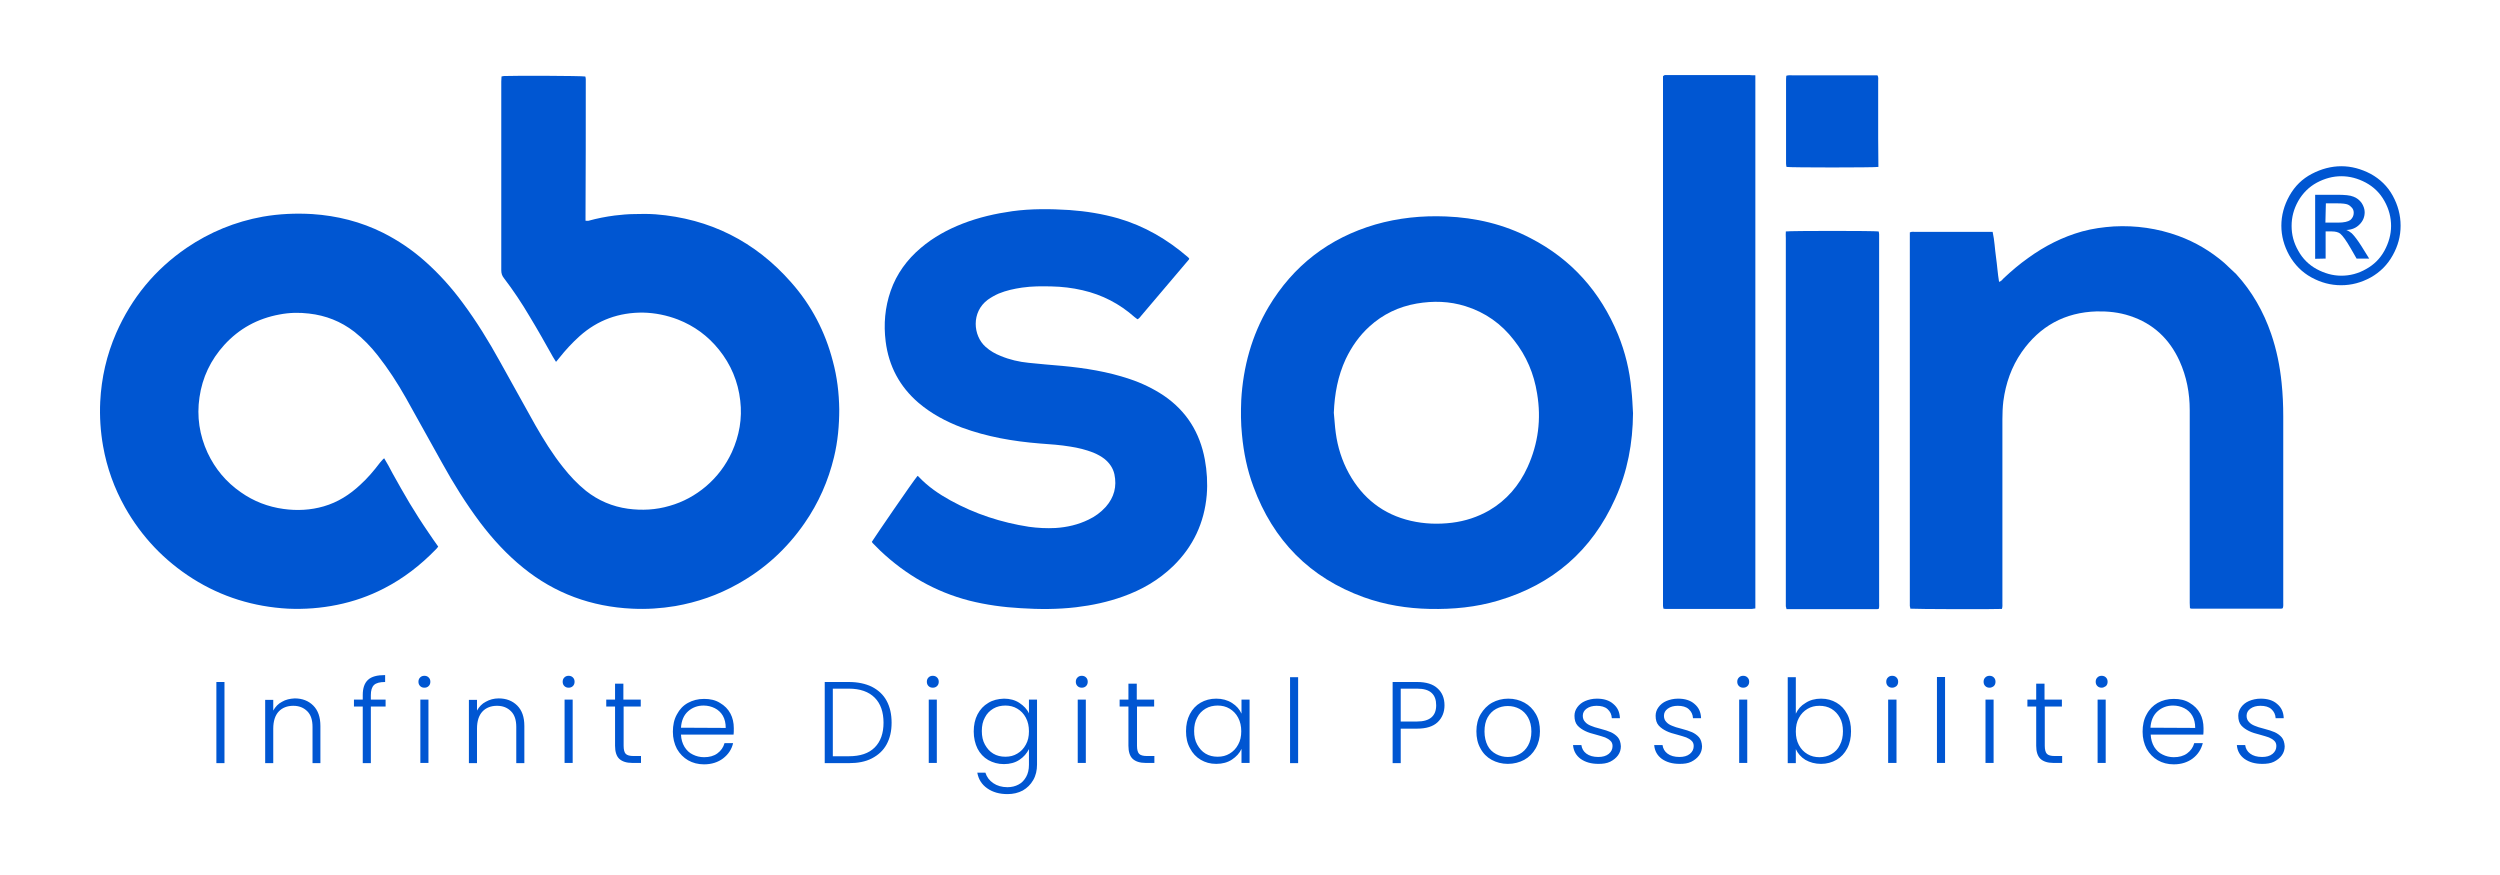 <svg width="100" height="35" viewBox="0 0 100 35" fill="none" xmlns="http://www.w3.org/2000/svg">
<path d="M8.979 27.28V30.526H8.655V27.28H8.979ZM11.787 27.936C12.092 27.936 12.339 28.032 12.53 28.222C12.72 28.413 12.816 28.679 12.816 29.041V30.526H12.501V29.079C12.501 28.803 12.435 28.593 12.292 28.451C12.149 28.308 11.968 28.232 11.73 28.232C11.492 28.232 11.292 28.308 11.149 28.46C11.007 28.613 10.93 28.841 10.93 29.146V30.526H10.607V27.994H10.93V28.422C11.016 28.27 11.13 28.146 11.283 28.07C11.425 27.984 11.597 27.946 11.787 27.936ZM15.424 28.26H14.834V30.526H14.51V28.26H14.158V27.984H14.51V27.803C14.51 27.527 14.577 27.327 14.72 27.194C14.862 27.061 15.091 27.003 15.405 27.003V27.28C15.196 27.28 15.043 27.318 14.957 27.403C14.872 27.489 14.834 27.622 14.834 27.803V27.984H15.424V28.26ZM16.976 27.508C16.909 27.508 16.852 27.489 16.805 27.442C16.757 27.394 16.738 27.337 16.738 27.27C16.738 27.203 16.757 27.146 16.805 27.099C16.852 27.051 16.909 27.032 16.976 27.032C17.043 27.032 17.1 27.051 17.147 27.099C17.195 27.146 17.214 27.203 17.214 27.27C17.214 27.337 17.195 27.394 17.147 27.442C17.1 27.489 17.043 27.508 16.976 27.508ZM17.138 27.984V30.517H16.814V27.984H17.138ZM19.946 27.936C20.251 27.936 20.498 28.032 20.689 28.222C20.879 28.413 20.974 28.679 20.974 29.041V30.526H20.651V29.079C20.651 28.803 20.584 28.593 20.441 28.451C20.299 28.308 20.118 28.232 19.88 28.232C19.642 28.232 19.442 28.308 19.299 28.46C19.156 28.613 19.08 28.841 19.08 29.146V30.526H18.756V27.994H19.08V28.422C19.166 28.27 19.28 28.146 19.432 28.07C19.584 27.984 19.756 27.936 19.946 27.936ZM22.745 27.508C22.679 27.508 22.622 27.489 22.574 27.442C22.526 27.394 22.507 27.337 22.507 27.27C22.507 27.203 22.526 27.146 22.574 27.099C22.622 27.051 22.679 27.032 22.745 27.032C22.812 27.032 22.869 27.051 22.917 27.099C22.964 27.146 22.983 27.203 22.983 27.27C22.983 27.337 22.964 27.394 22.917 27.442C22.869 27.489 22.812 27.508 22.745 27.508ZM22.907 27.984V30.517H22.583V27.984H22.907ZM24.945 28.26V29.831C24.945 29.983 24.973 30.098 25.03 30.155C25.087 30.212 25.192 30.241 25.344 30.241H25.64V30.517H25.287C25.059 30.517 24.887 30.459 24.773 30.355C24.659 30.25 24.602 30.069 24.602 29.831V28.26H24.25V27.984H24.602V27.346H24.935V27.984H25.63V28.26H24.945ZM29.352 29.127C29.352 29.241 29.352 29.326 29.343 29.384H27.239C27.248 29.574 27.296 29.736 27.382 29.879C27.467 30.012 27.572 30.117 27.715 30.183C27.848 30.25 28 30.288 28.162 30.288C28.372 30.288 28.553 30.241 28.695 30.136C28.838 30.031 28.933 29.898 28.981 29.726H29.324C29.267 29.974 29.134 30.174 28.924 30.336C28.724 30.488 28.467 30.574 28.162 30.574C27.924 30.574 27.705 30.517 27.524 30.412C27.344 30.307 27.191 30.155 27.077 29.955C26.972 29.755 26.915 29.526 26.915 29.269C26.915 29.012 26.963 28.774 27.077 28.574C27.182 28.375 27.325 28.222 27.515 28.117C27.705 28.013 27.915 27.956 28.162 27.956C28.41 27.956 28.619 28.003 28.8 28.117C28.981 28.222 29.124 28.365 29.219 28.546C29.305 28.708 29.352 28.908 29.352 29.127ZM29.029 29.117C29.029 28.927 28.991 28.765 28.915 28.631C28.838 28.498 28.724 28.393 28.591 28.327C28.457 28.26 28.305 28.222 28.143 28.222C27.905 28.222 27.696 28.298 27.524 28.451C27.353 28.603 27.258 28.822 27.239 29.108L29.029 29.117ZM33.951 27.28C34.313 27.28 34.617 27.346 34.874 27.47C35.131 27.603 35.331 27.784 35.465 28.032C35.598 28.279 35.664 28.565 35.664 28.908C35.664 29.25 35.598 29.526 35.465 29.774C35.331 30.021 35.131 30.202 34.874 30.336C34.617 30.469 34.313 30.526 33.951 30.526H32.989V27.28H33.951ZM33.951 30.25C34.408 30.25 34.751 30.136 34.989 29.898C35.227 29.66 35.341 29.326 35.341 28.908C35.341 28.489 35.227 28.146 34.989 27.908C34.751 27.67 34.408 27.546 33.951 27.546H33.313V30.25H33.951ZM37.312 27.508C37.245 27.508 37.188 27.489 37.14 27.442C37.093 27.394 37.074 27.337 37.074 27.27C37.074 27.203 37.093 27.146 37.14 27.099C37.188 27.051 37.245 27.032 37.312 27.032C37.378 27.032 37.435 27.051 37.483 27.099C37.531 27.146 37.55 27.203 37.55 27.27C37.55 27.337 37.531 27.394 37.483 27.442C37.435 27.489 37.378 27.508 37.312 27.508ZM37.473 27.984V30.517H37.15V27.984H37.473ZM40.158 27.946C40.396 27.946 40.606 28.003 40.777 28.117C40.948 28.232 41.082 28.365 41.158 28.536V27.984H41.481V30.583C41.481 30.812 41.434 31.021 41.329 31.202C41.224 31.383 41.091 31.516 40.91 31.621C40.729 31.716 40.529 31.764 40.301 31.764C39.977 31.764 39.711 31.688 39.492 31.535C39.273 31.383 39.139 31.174 39.092 30.907H39.416C39.473 31.088 39.577 31.221 39.73 31.326C39.882 31.43 40.072 31.488 40.301 31.488C40.463 31.488 40.615 31.45 40.739 31.383C40.872 31.316 40.967 31.212 41.044 31.078C41.12 30.945 41.158 30.783 41.158 30.593V29.964C41.072 30.136 40.948 30.279 40.777 30.393C40.606 30.507 40.396 30.564 40.158 30.564C39.92 30.564 39.72 30.507 39.53 30.402C39.349 30.298 39.197 30.136 39.101 29.945C39.006 29.755 38.949 29.517 38.949 29.26C38.949 29.003 38.997 28.774 39.101 28.574C39.206 28.375 39.349 28.222 39.53 28.117C39.711 28.003 39.92 27.956 40.158 27.946ZM41.158 29.25C41.158 29.05 41.12 28.869 41.034 28.708C40.948 28.546 40.834 28.432 40.691 28.346C40.548 28.26 40.387 28.222 40.215 28.222C40.044 28.222 39.873 28.26 39.73 28.346C39.587 28.432 39.473 28.546 39.397 28.698C39.311 28.851 39.273 29.031 39.273 29.241C39.273 29.45 39.311 29.631 39.397 29.784C39.482 29.936 39.587 30.06 39.73 30.145C39.873 30.231 40.034 30.269 40.215 30.269C40.396 30.269 40.548 30.231 40.691 30.145C40.834 30.06 40.948 29.945 41.034 29.784C41.12 29.631 41.158 29.46 41.158 29.25ZM43.271 27.508C43.205 27.508 43.148 27.489 43.1 27.442C43.052 27.394 43.033 27.337 43.033 27.27C43.033 27.203 43.052 27.146 43.1 27.099C43.148 27.051 43.205 27.032 43.271 27.032C43.338 27.032 43.395 27.051 43.443 27.099C43.49 27.146 43.509 27.203 43.509 27.27C43.509 27.337 43.49 27.394 43.443 27.442C43.395 27.489 43.338 27.508 43.271 27.508ZM43.433 27.984V30.517H43.109V27.984H43.433ZM45.48 28.26V29.831C45.48 29.983 45.509 30.098 45.566 30.155C45.623 30.212 45.728 30.241 45.88 30.241H46.175V30.517H45.823C45.594 30.517 45.423 30.459 45.309 30.355C45.194 30.25 45.137 30.069 45.137 29.831V28.26H44.785V27.984H45.137V27.346H45.471V27.984H46.166V28.26H45.48ZM47.441 29.25C47.441 28.993 47.489 28.765 47.594 28.565C47.698 28.365 47.841 28.213 48.022 28.108C48.203 28.003 48.412 27.946 48.65 27.946C48.888 27.946 49.098 28.003 49.279 28.117C49.46 28.232 49.583 28.375 49.66 28.546V27.984H49.983V30.517H49.66V29.955C49.583 30.126 49.45 30.269 49.279 30.383C49.107 30.497 48.898 30.555 48.65 30.555C48.403 30.555 48.212 30.497 48.032 30.393C47.851 30.288 47.698 30.126 47.603 29.936C47.489 29.736 47.441 29.507 47.441 29.25ZM49.65 29.25C49.65 29.05 49.612 28.869 49.526 28.708C49.441 28.546 49.326 28.432 49.184 28.346C49.041 28.26 48.879 28.222 48.707 28.222C48.536 28.222 48.365 28.26 48.222 28.346C48.079 28.432 47.965 28.546 47.889 28.698C47.803 28.851 47.765 29.031 47.765 29.241C47.765 29.45 47.803 29.631 47.889 29.784C47.974 29.936 48.079 30.06 48.222 30.145C48.365 30.231 48.527 30.269 48.707 30.269C48.888 30.269 49.041 30.231 49.184 30.145C49.326 30.06 49.441 29.945 49.526 29.784C49.612 29.631 49.65 29.46 49.65 29.25ZM51.925 27.089V30.526H51.602V27.089H51.925ZM57.78 28.213C57.78 28.489 57.685 28.717 57.504 28.889C57.323 29.06 57.047 29.146 56.686 29.146H56.029V30.526H55.705V27.28H56.686C57.047 27.28 57.323 27.365 57.504 27.537C57.685 27.698 57.78 27.927 57.78 28.213ZM56.686 28.86C57.19 28.86 57.447 28.641 57.447 28.213C57.447 27.994 57.39 27.832 57.266 27.718C57.142 27.603 56.952 27.546 56.686 27.546H56.029V28.86H56.686ZM60.313 30.555C60.075 30.555 59.856 30.497 59.666 30.393C59.475 30.288 59.323 30.136 59.218 29.936C59.104 29.736 59.056 29.507 59.056 29.25C59.056 28.993 59.113 28.755 59.227 28.565C59.342 28.375 59.494 28.213 59.684 28.108C59.875 28.003 60.094 27.946 60.332 27.946C60.57 27.946 60.789 28.003 60.979 28.108C61.17 28.213 61.322 28.365 61.436 28.565C61.55 28.765 61.598 28.993 61.598 29.25C61.598 29.507 61.541 29.736 61.427 29.936C61.312 30.136 61.16 30.288 60.97 30.393C60.779 30.497 60.551 30.555 60.313 30.555ZM60.313 30.279C60.484 30.279 60.636 30.241 60.779 30.164C60.922 30.088 61.036 29.974 61.122 29.822C61.208 29.669 61.255 29.479 61.255 29.26C61.255 29.041 61.208 28.851 61.122 28.698C61.036 28.546 60.922 28.432 60.779 28.355C60.636 28.279 60.484 28.241 60.313 28.241C60.142 28.241 59.989 28.279 59.846 28.355C59.703 28.432 59.589 28.546 59.504 28.698C59.418 28.851 59.38 29.041 59.38 29.26C59.38 29.479 59.427 29.669 59.504 29.822C59.58 29.974 59.703 30.088 59.846 30.164C59.989 30.241 60.151 30.279 60.313 30.279ZM63.94 30.555C63.645 30.555 63.416 30.488 63.226 30.355C63.045 30.221 62.941 30.041 62.921 29.802H63.255C63.274 29.945 63.34 30.06 63.455 30.145C63.569 30.231 63.731 30.279 63.931 30.279C64.102 30.279 64.245 30.241 64.35 30.155C64.454 30.069 64.502 29.964 64.502 29.841C64.502 29.755 64.473 29.679 64.416 29.631C64.359 29.574 64.292 29.536 64.207 29.498C64.121 29.469 64.007 29.431 63.864 29.393C63.674 29.346 63.521 29.298 63.407 29.241C63.293 29.184 63.188 29.117 63.102 29.022C63.017 28.927 62.979 28.793 62.979 28.631C62.979 28.508 63.017 28.393 63.093 28.289C63.169 28.184 63.274 28.098 63.407 28.041C63.54 27.984 63.702 27.946 63.873 27.946C64.15 27.946 64.368 28.013 64.53 28.155C64.702 28.298 64.787 28.479 64.797 28.727H64.473C64.464 28.574 64.407 28.46 64.302 28.365C64.197 28.27 64.045 28.232 63.864 28.232C63.702 28.232 63.569 28.27 63.464 28.346C63.359 28.422 63.312 28.517 63.312 28.631C63.312 28.727 63.34 28.812 63.407 28.879C63.464 28.946 63.54 28.993 63.636 29.031C63.721 29.07 63.845 29.108 63.997 29.146C64.178 29.193 64.331 29.241 64.435 29.288C64.54 29.336 64.635 29.403 64.711 29.488C64.787 29.574 64.826 29.698 64.835 29.85C64.835 29.983 64.797 30.107 64.721 30.212C64.645 30.317 64.54 30.402 64.407 30.469C64.273 30.536 64.112 30.555 63.94 30.555ZM67.187 30.555C66.891 30.555 66.663 30.488 66.473 30.355C66.292 30.221 66.187 30.041 66.168 29.802H66.501C66.52 29.945 66.587 30.06 66.701 30.145C66.815 30.231 66.977 30.279 67.177 30.279C67.348 30.279 67.491 30.241 67.596 30.155C67.701 30.069 67.748 29.964 67.748 29.841C67.748 29.755 67.72 29.679 67.663 29.631C67.606 29.574 67.539 29.536 67.453 29.498C67.368 29.469 67.253 29.431 67.11 29.393C66.92 29.346 66.768 29.298 66.653 29.241C66.539 29.184 66.434 29.117 66.349 29.022C66.263 28.927 66.225 28.793 66.225 28.631C66.225 28.508 66.263 28.393 66.339 28.289C66.415 28.184 66.52 28.098 66.653 28.041C66.787 27.984 66.949 27.946 67.12 27.946C67.396 27.946 67.615 28.013 67.777 28.155C67.948 28.298 68.034 28.479 68.043 28.727H67.72C67.71 28.574 67.653 28.46 67.548 28.365C67.444 28.27 67.291 28.232 67.11 28.232C66.949 28.232 66.815 28.27 66.711 28.346C66.606 28.422 66.558 28.517 66.558 28.631C66.558 28.727 66.587 28.812 66.653 28.879C66.711 28.946 66.787 28.993 66.882 29.031C66.968 29.07 67.091 29.108 67.244 29.146C67.425 29.193 67.577 29.241 67.682 29.288C67.786 29.336 67.882 29.403 67.958 29.488C68.034 29.574 68.072 29.698 68.082 29.85C68.082 29.983 68.043 30.107 67.967 30.212C67.891 30.317 67.786 30.402 67.653 30.469C67.52 30.536 67.368 30.555 67.187 30.555ZM69.728 27.508C69.662 27.508 69.605 27.489 69.557 27.442C69.51 27.394 69.49 27.337 69.49 27.27C69.49 27.203 69.51 27.146 69.557 27.099C69.605 27.051 69.662 27.032 69.728 27.032C69.795 27.032 69.852 27.051 69.9 27.099C69.948 27.146 69.967 27.203 69.967 27.27C69.967 27.337 69.948 27.394 69.9 27.442C69.852 27.489 69.795 27.508 69.728 27.508ZM69.89 27.984V30.517H69.567V27.984H69.89ZM71.833 28.546C71.918 28.365 72.042 28.222 72.223 28.117C72.394 28.003 72.604 27.946 72.842 27.946C73.08 27.946 73.28 28.003 73.46 28.108C73.641 28.213 73.784 28.365 73.889 28.565C73.994 28.765 74.041 28.993 74.041 29.25C74.041 29.507 73.994 29.736 73.889 29.936C73.784 30.136 73.641 30.288 73.46 30.393C73.28 30.497 73.07 30.555 72.842 30.555C72.604 30.555 72.394 30.497 72.213 30.393C72.042 30.288 71.909 30.136 71.833 29.964V30.526H71.509V27.089H71.833V28.546ZM73.718 29.25C73.718 29.041 73.68 28.86 73.594 28.708C73.508 28.555 73.403 28.441 73.261 28.355C73.118 28.27 72.956 28.232 72.775 28.232C72.594 28.232 72.442 28.27 72.299 28.355C72.156 28.441 72.042 28.555 71.956 28.717C71.871 28.869 71.833 29.05 71.833 29.26C71.833 29.469 71.871 29.641 71.956 29.802C72.042 29.964 72.156 30.079 72.299 30.164C72.442 30.25 72.604 30.288 72.775 30.288C72.946 30.288 73.118 30.25 73.261 30.164C73.403 30.079 73.518 29.964 73.594 29.802C73.68 29.641 73.718 29.46 73.718 29.25ZM75.688 27.508C75.622 27.508 75.565 27.489 75.517 27.442C75.469 27.394 75.45 27.337 75.45 27.27C75.45 27.203 75.469 27.146 75.517 27.099C75.565 27.051 75.622 27.032 75.688 27.032C75.755 27.032 75.812 27.051 75.86 27.099C75.907 27.146 75.926 27.203 75.926 27.27C75.926 27.337 75.907 27.394 75.86 27.442C75.812 27.48 75.755 27.508 75.688 27.508ZM75.86 27.984V30.517H75.526V27.984H75.86ZM77.802 27.08V30.517H77.478V27.08H77.802ZM79.582 27.508C79.516 27.508 79.458 27.489 79.411 27.442C79.363 27.394 79.344 27.337 79.344 27.27C79.344 27.203 79.363 27.146 79.411 27.099C79.458 27.051 79.516 27.032 79.582 27.032C79.649 27.032 79.706 27.051 79.754 27.099C79.801 27.146 79.82 27.203 79.82 27.27C79.82 27.337 79.801 27.394 79.754 27.442C79.706 27.48 79.649 27.508 79.582 27.508ZM79.744 27.984V30.517H79.42V27.984H79.744ZM81.791 28.26V29.831C81.791 29.983 81.82 30.098 81.877 30.155C81.934 30.212 82.038 30.241 82.191 30.241H82.486V30.517H82.134C81.905 30.517 81.734 30.459 81.62 30.355C81.505 30.25 81.448 30.069 81.448 29.831V28.26H81.096V27.984H81.448V27.346H81.781V27.984H82.476V28.26H81.791ZM84.066 27.508C84 27.508 83.942 27.489 83.895 27.442C83.847 27.394 83.828 27.337 83.828 27.27C83.828 27.203 83.847 27.146 83.895 27.099C83.942 27.051 84 27.032 84.066 27.032C84.133 27.032 84.19 27.051 84.238 27.099C84.285 27.146 84.304 27.203 84.304 27.27C84.304 27.337 84.285 27.394 84.238 27.442C84.18 27.48 84.133 27.508 84.066 27.508ZM84.228 27.984V30.517H83.904V27.984H84.228ZM88.141 29.127C88.141 29.241 88.141 29.326 88.132 29.384H86.028C86.037 29.574 86.085 29.736 86.17 29.879C86.256 30.012 86.361 30.117 86.504 30.183C86.637 30.25 86.789 30.288 86.951 30.288C87.16 30.288 87.341 30.241 87.484 30.136C87.627 30.031 87.722 29.898 87.77 29.726H88.112C88.046 29.974 87.922 30.174 87.713 30.336C87.513 30.488 87.256 30.574 86.951 30.574C86.713 30.574 86.494 30.517 86.313 30.412C86.132 30.307 85.98 30.155 85.866 29.955C85.761 29.755 85.704 29.526 85.704 29.269C85.704 29.012 85.751 28.774 85.866 28.574C85.97 28.375 86.123 28.222 86.304 28.117C86.494 28.013 86.704 27.956 86.951 27.956C87.198 27.956 87.408 28.003 87.589 28.117C87.77 28.222 87.912 28.365 88.008 28.546C88.093 28.708 88.141 28.908 88.141 29.127ZM87.808 29.117C87.808 28.927 87.77 28.765 87.694 28.631C87.617 28.498 87.503 28.393 87.37 28.327C87.237 28.26 87.084 28.222 86.922 28.222C86.684 28.222 86.475 28.298 86.304 28.451C86.132 28.603 86.037 28.822 86.018 29.108L87.808 29.117ZM90.493 30.555C90.198 30.555 89.969 30.488 89.779 30.355C89.598 30.221 89.493 30.041 89.474 29.802H89.807C89.826 29.945 89.893 30.06 90.007 30.145C90.121 30.231 90.283 30.279 90.483 30.279C90.654 30.279 90.797 30.241 90.902 30.155C91.007 30.069 91.054 29.964 91.054 29.841C91.054 29.755 91.026 29.679 90.969 29.631C90.912 29.574 90.845 29.536 90.759 29.498C90.674 29.469 90.559 29.431 90.416 29.393C90.226 29.346 90.074 29.298 89.959 29.241C89.845 29.184 89.74 29.117 89.655 29.022C89.569 28.927 89.531 28.793 89.531 28.631C89.531 28.508 89.569 28.393 89.645 28.289C89.721 28.184 89.826 28.098 89.959 28.041C90.093 27.984 90.255 27.946 90.426 27.946C90.702 27.946 90.921 28.013 91.083 28.155C91.254 28.298 91.34 28.479 91.349 28.727H91.026C91.016 28.574 90.959 28.46 90.854 28.365C90.75 28.27 90.597 28.232 90.416 28.232C90.255 28.232 90.121 28.27 90.017 28.346C89.912 28.422 89.864 28.517 89.864 28.631C89.864 28.727 89.893 28.812 89.959 28.879C90.017 28.946 90.093 28.993 90.188 29.031C90.274 29.07 90.397 29.108 90.55 29.146C90.731 29.193 90.883 29.241 90.988 29.288C91.092 29.336 91.188 29.403 91.264 29.488C91.34 29.574 91.378 29.698 91.388 29.85C91.388 29.983 91.349 30.107 91.273 30.212C91.197 30.317 91.092 30.402 90.959 30.469C90.826 30.536 90.664 30.555 90.493 30.555Z" fill="#0056D2"/>
<path fill-rule="evenodd" clip-rule="evenodd" d="M15.367 18.331C15.491 18.53 15.595 18.73 15.7 18.93C15.815 19.13 15.929 19.34 16.043 19.54C16.157 19.739 16.271 19.939 16.386 20.13C16.5 20.32 16.624 20.52 16.747 20.711C16.871 20.91 17.005 21.101 17.138 21.301C17.262 21.491 17.395 21.672 17.528 21.863C17.49 21.91 17.471 21.948 17.433 21.977C16.824 22.605 16.138 23.138 15.357 23.538C14.767 23.843 14.139 24.062 13.482 24.195C12.835 24.328 12.178 24.376 11.521 24.347C10.15 24.271 8.874 23.881 7.713 23.148C6.57 22.424 5.666 21.472 4.999 20.292C4.571 19.53 4.276 18.711 4.123 17.845C4.019 17.255 3.981 16.664 4.009 16.065C4.057 15.113 4.266 14.199 4.647 13.323C5.266 11.914 6.199 10.781 7.465 9.914C8.389 9.286 9.407 8.867 10.512 8.667C11.168 8.553 11.825 8.524 12.492 8.563C13.482 8.629 14.434 8.867 15.329 9.315C15.929 9.619 16.481 9.991 16.985 10.438C17.557 10.943 18.061 11.504 18.509 12.114C19.061 12.856 19.547 13.646 19.994 14.456C20.47 15.303 20.936 16.16 21.413 17.007C21.746 17.588 22.098 18.159 22.517 18.683C22.793 19.035 23.088 19.349 23.44 19.635C23.935 20.025 24.497 20.263 25.116 20.349C25.678 20.425 26.239 20.396 26.782 20.235C27.325 20.082 27.81 19.816 28.239 19.454C28.686 19.073 29.029 18.616 29.276 18.083C29.572 17.426 29.695 16.741 29.61 16.026C29.524 15.265 29.238 14.579 28.753 13.98C28.315 13.437 27.772 13.037 27.115 12.78C26.668 12.609 26.201 12.514 25.725 12.504C24.764 12.494 23.907 12.799 23.183 13.447C22.888 13.713 22.622 13.999 22.374 14.313C22.336 14.36 22.288 14.418 22.241 14.475C22.193 14.399 22.155 14.332 22.117 14.275C21.812 13.732 21.508 13.189 21.184 12.656C20.87 12.123 20.527 11.609 20.156 11.123C20.08 11.028 20.051 10.933 20.051 10.809C20.051 8.201 20.051 5.868 20.051 3.26C20.051 3.193 20.061 3.126 20.061 3.06C20.108 3.05 20.137 3.041 20.165 3.041C20.594 3.022 23.24 3.031 23.412 3.06C23.421 3.088 23.431 3.126 23.431 3.164C23.431 3.241 23.431 3.326 23.431 3.402C23.431 5.23 23.431 6.773 23.421 8.601V8.829C23.469 8.829 23.517 8.839 23.545 8.829C23.888 8.734 24.231 8.667 24.592 8.62C24.849 8.591 25.116 8.563 25.373 8.563C25.659 8.553 25.935 8.553 26.22 8.572C28.391 8.743 30.209 9.657 31.647 11.295C32.456 12.209 33.008 13.266 33.313 14.446C33.484 15.075 33.561 15.722 33.57 16.369C33.57 17.017 33.513 17.654 33.361 18.283C33.132 19.235 32.742 20.12 32.18 20.93C31.476 21.948 30.581 22.767 29.495 23.367C28.715 23.805 27.886 24.09 27.011 24.243C26.439 24.338 25.868 24.376 25.287 24.347C23.659 24.271 22.193 23.738 20.927 22.71C20.28 22.186 19.718 21.577 19.213 20.91C18.642 20.149 18.137 19.34 17.68 18.511C17.195 17.645 16.719 16.779 16.233 15.912C15.9 15.322 15.529 14.751 15.11 14.218C14.834 13.865 14.52 13.542 14.168 13.266C13.634 12.856 13.034 12.618 12.359 12.542C11.968 12.494 11.568 12.504 11.178 12.58C10.302 12.742 9.569 13.142 8.969 13.799C8.427 14.399 8.093 15.094 7.979 15.893C7.865 16.664 7.979 17.407 8.303 18.111C8.608 18.759 9.045 19.282 9.636 19.692C10.15 20.054 10.721 20.273 11.34 20.358C11.883 20.434 12.425 20.406 12.949 20.254C13.511 20.092 13.987 19.787 14.405 19.397C14.701 19.13 14.958 18.826 15.196 18.511C15.262 18.445 15.3 18.378 15.367 18.331Z" fill="#0056D2"/>
<path fill-rule="evenodd" clip-rule="evenodd" d="M65.321 16.531C65.311 17.721 65.102 18.863 64.607 19.949C63.674 22.024 62.112 23.376 59.932 24.023C59.037 24.29 58.123 24.376 57.19 24.357C56.286 24.338 55.4 24.195 54.553 23.89C52.392 23.11 50.926 21.615 50.136 19.463C49.888 18.797 49.745 18.102 49.679 17.388C49.631 16.921 49.631 16.464 49.65 15.998C49.726 14.674 50.069 13.418 50.745 12.275C51.735 10.619 53.163 9.524 55.01 8.981C55.934 8.715 56.876 8.619 57.838 8.658C59.028 8.705 60.161 8.972 61.217 9.524C62.864 10.371 64.016 11.675 64.721 13.38C65.007 14.084 65.187 14.817 65.254 15.579C65.292 15.903 65.302 16.217 65.321 16.531ZM53.353 16.512C53.382 16.778 53.392 17.045 53.43 17.312C53.506 17.883 53.677 18.425 53.953 18.93C54.505 19.93 55.324 20.577 56.438 20.834C56.981 20.958 57.523 20.977 58.076 20.91C58.609 20.844 59.104 20.682 59.57 20.415C60.265 20.006 60.77 19.416 61.103 18.683C61.532 17.74 61.655 16.759 61.484 15.741C61.36 14.95 61.056 14.236 60.56 13.608C60.056 12.951 59.408 12.494 58.618 12.247C57.98 12.047 57.333 12.028 56.667 12.142C55.953 12.266 55.315 12.57 54.782 13.056C54.372 13.427 54.068 13.865 53.83 14.36C53.515 15.036 53.382 15.76 53.353 16.512Z" fill="#0056D2"/>
<path fill-rule="evenodd" clip-rule="evenodd" d="M89.445 10.962C90.083 11.657 90.54 12.466 90.845 13.351C91.064 13.989 91.197 14.646 91.264 15.312C91.311 15.76 91.33 16.207 91.33 16.655V24.09C91.33 24.166 91.34 24.252 91.311 24.328C91.283 24.338 91.264 24.347 91.245 24.347C90.055 24.347 88.855 24.347 87.665 24.347C87.646 24.347 87.627 24.338 87.598 24.328C87.598 24.262 87.589 24.185 87.589 24.119C87.589 23.376 87.589 22.634 87.589 21.891C87.589 20.063 87.589 18.235 87.589 16.407C87.589 15.722 87.465 15.065 87.18 14.437C86.78 13.561 86.132 12.942 85.199 12.637C84.771 12.494 84.323 12.447 83.866 12.456C82.591 12.494 81.591 13.047 80.867 14.084C80.458 14.675 80.23 15.331 80.134 16.046C80.106 16.284 80.096 16.531 80.096 16.769V24.109C80.096 24.185 80.106 24.271 80.077 24.357C79.801 24.376 76.574 24.366 76.412 24.347C76.412 24.309 76.402 24.271 76.393 24.243C76.393 24.185 76.393 24.138 76.393 24.081V9.553C76.393 9.467 76.393 9.381 76.393 9.296C76.478 9.257 76.545 9.276 76.621 9.276H79.706C79.782 9.619 79.792 9.952 79.839 10.276C79.887 10.609 79.906 10.943 79.963 11.276C80.049 11.247 80.096 11.19 80.144 11.133C80.458 10.838 80.782 10.562 81.134 10.314C81.791 9.838 82.505 9.476 83.286 9.257C83.704 9.143 84.123 9.086 84.552 9.057C85.437 9.01 86.304 9.134 87.141 9.438C87.817 9.686 88.427 10.048 88.969 10.514" fill="#0056D2"/>
<path fill-rule="evenodd" clip-rule="evenodd" d="M36.702 19.035C36.731 19.054 36.75 19.064 36.759 19.082C37.121 19.463 37.55 19.759 38.016 20.015C38.997 20.558 40.053 20.901 41.158 21.072C41.51 21.12 41.862 21.139 42.224 21.12C42.681 21.091 43.129 20.987 43.538 20.787C43.804 20.663 44.033 20.492 44.233 20.273C44.566 19.892 44.68 19.463 44.576 18.968C44.519 18.721 44.385 18.53 44.195 18.369C44.052 18.254 43.89 18.169 43.728 18.102C43.433 17.988 43.129 17.912 42.814 17.864C42.414 17.797 42.005 17.769 41.596 17.74C40.529 17.654 39.482 17.474 38.473 17.102C37.845 16.864 37.254 16.55 36.74 16.112C35.988 15.465 35.55 14.646 35.426 13.656C35.341 12.97 35.398 12.294 35.626 11.638C35.864 10.952 36.283 10.381 36.836 9.914C37.34 9.486 37.902 9.181 38.511 8.943C39.149 8.696 39.815 8.543 40.491 8.448C41.253 8.344 42.015 8.353 42.776 8.401C43.443 8.448 44.09 8.553 44.728 8.734C45.775 9.039 46.689 9.572 47.517 10.286C47.536 10.305 47.556 10.324 47.565 10.333C47.565 10.352 47.565 10.352 47.565 10.362C47.565 10.371 47.565 10.371 47.556 10.381C46.918 11.133 46.28 11.885 45.642 12.637C45.613 12.675 45.585 12.713 45.547 12.742C45.537 12.752 45.528 12.752 45.499 12.771C45.461 12.742 45.423 12.713 45.385 12.685C44.785 12.152 44.09 11.79 43.3 11.609C42.891 11.514 42.481 11.466 42.062 11.457C41.672 11.447 41.272 11.447 40.882 11.504C40.558 11.552 40.253 11.618 39.949 11.742C39.796 11.809 39.644 11.895 39.511 11.99C38.844 12.485 38.92 13.427 39.425 13.875C39.606 14.037 39.806 14.151 40.025 14.237C40.387 14.389 40.767 14.475 41.148 14.513C41.596 14.56 42.043 14.598 42.491 14.636C43.405 14.722 44.309 14.865 45.185 15.16C45.67 15.322 46.127 15.541 46.556 15.827C47.46 16.445 47.993 17.302 48.193 18.378C48.279 18.845 48.308 19.32 48.27 19.797C48.174 20.91 47.727 21.863 46.927 22.643C46.346 23.205 45.67 23.595 44.918 23.862C44.309 24.081 43.681 24.214 43.043 24.29C42.31 24.376 41.567 24.376 40.834 24.328C40.139 24.29 39.444 24.195 38.768 24.024C37.407 23.671 36.236 22.995 35.217 22.034C35.112 21.929 35.008 21.824 34.903 21.72C34.893 21.71 34.884 21.691 34.874 21.672C34.96 21.529 36.521 19.244 36.702 19.035Z" fill="#0056D2"/>
<path fill-rule="evenodd" clip-rule="evenodd" d="M70.214 3.012V24.338C70.157 24.347 70.119 24.347 70.081 24.357H66.663C66.625 24.357 66.587 24.357 66.539 24.347C66.53 24.3 66.52 24.262 66.52 24.233C66.52 24.176 66.52 24.128 66.52 24.071V3.05C66.577 2.983 66.635 3.003 66.682 3.003C67.082 3.003 67.472 3.003 67.872 3.003H69.986C70.043 3.012 70.119 3.012 70.214 3.012Z" fill="#0056D2"/>
<path fill-rule="evenodd" clip-rule="evenodd" d="M71.433 9.258C71.633 9.229 74.965 9.229 75.146 9.258C75.155 9.296 75.165 9.334 75.165 9.372C75.165 9.429 75.165 9.476 75.165 9.534V24.09C75.165 24.176 75.174 24.262 75.155 24.347C75.127 24.357 75.108 24.366 75.089 24.366H71.462C71.452 24.319 71.442 24.29 71.433 24.252C71.433 24.195 71.433 24.147 71.433 24.09V9.524C71.423 9.438 71.433 9.353 71.433 9.258Z" fill="#0056D2"/>
<path fill-rule="evenodd" clip-rule="evenodd" d="M75.136 6.677C74.936 6.706 71.642 6.706 71.461 6.677C71.452 6.639 71.442 6.592 71.442 6.544C71.442 6.278 71.442 6.021 71.442 5.763V3.25C71.442 3.174 71.442 3.107 71.452 3.031C71.528 3.003 71.604 3.012 71.671 3.012C72.547 3.012 73.413 3.012 74.279 3.012H75.098C75.146 3.088 75.127 3.164 75.127 3.241C75.127 4.002 75.127 4.764 75.127 5.535L75.136 6.677Z" fill="#0056D2"/>
<path d="M93.653 6.649C94.053 6.649 94.444 6.754 94.825 6.954C95.205 7.163 95.501 7.449 95.71 7.829C95.919 8.21 96.024 8.61 96.024 9.029C96.024 9.448 95.919 9.838 95.71 10.21C95.501 10.59 95.205 10.885 94.834 11.095C94.453 11.304 94.063 11.409 93.644 11.409C93.225 11.409 92.835 11.304 92.454 11.095C92.073 10.885 91.787 10.59 91.569 10.21C91.359 9.829 91.254 9.438 91.254 9.029C91.254 8.62 91.359 8.22 91.578 7.829C91.797 7.439 92.092 7.153 92.473 6.954C92.854 6.754 93.254 6.649 93.653 6.649ZM93.653 7.049C93.32 7.049 92.997 7.134 92.673 7.306C92.359 7.477 92.111 7.725 91.93 8.039C91.749 8.363 91.664 8.686 91.664 9.038C91.664 9.391 91.749 9.714 91.93 10.029C92.102 10.343 92.349 10.59 92.663 10.762C92.978 10.933 93.311 11.028 93.653 11.028C93.996 11.028 94.329 10.943 94.644 10.762C94.958 10.59 95.205 10.343 95.377 10.029C95.548 9.714 95.643 9.381 95.643 9.038C95.643 8.696 95.558 8.363 95.377 8.039C95.196 7.715 94.948 7.477 94.634 7.306C94.31 7.134 93.987 7.049 93.653 7.049ZM92.606 10.352V7.791H93.482C93.787 7.791 94.006 7.81 94.139 7.867C94.272 7.915 94.377 8.001 94.463 8.115C94.539 8.229 94.587 8.363 94.587 8.486C94.587 8.677 94.52 8.839 94.387 8.972C94.253 9.115 94.072 9.191 93.853 9.2C93.949 9.238 94.015 9.286 94.072 9.334C94.177 9.438 94.301 9.6 94.453 9.838L94.767 10.343H94.263L94.034 9.943C93.853 9.629 93.711 9.429 93.606 9.343C93.53 9.286 93.415 9.257 93.273 9.257H93.025V10.343L92.606 10.352ZM93.016 8.905H93.52C93.758 8.905 93.92 8.867 94.015 8.8C94.101 8.724 94.149 8.629 94.149 8.515C94.149 8.439 94.13 8.372 94.082 8.315C94.034 8.258 93.977 8.21 93.911 8.182C93.844 8.153 93.701 8.134 93.501 8.134H93.035L93.016 8.905Z" fill="#0056D2"/>
</svg>
